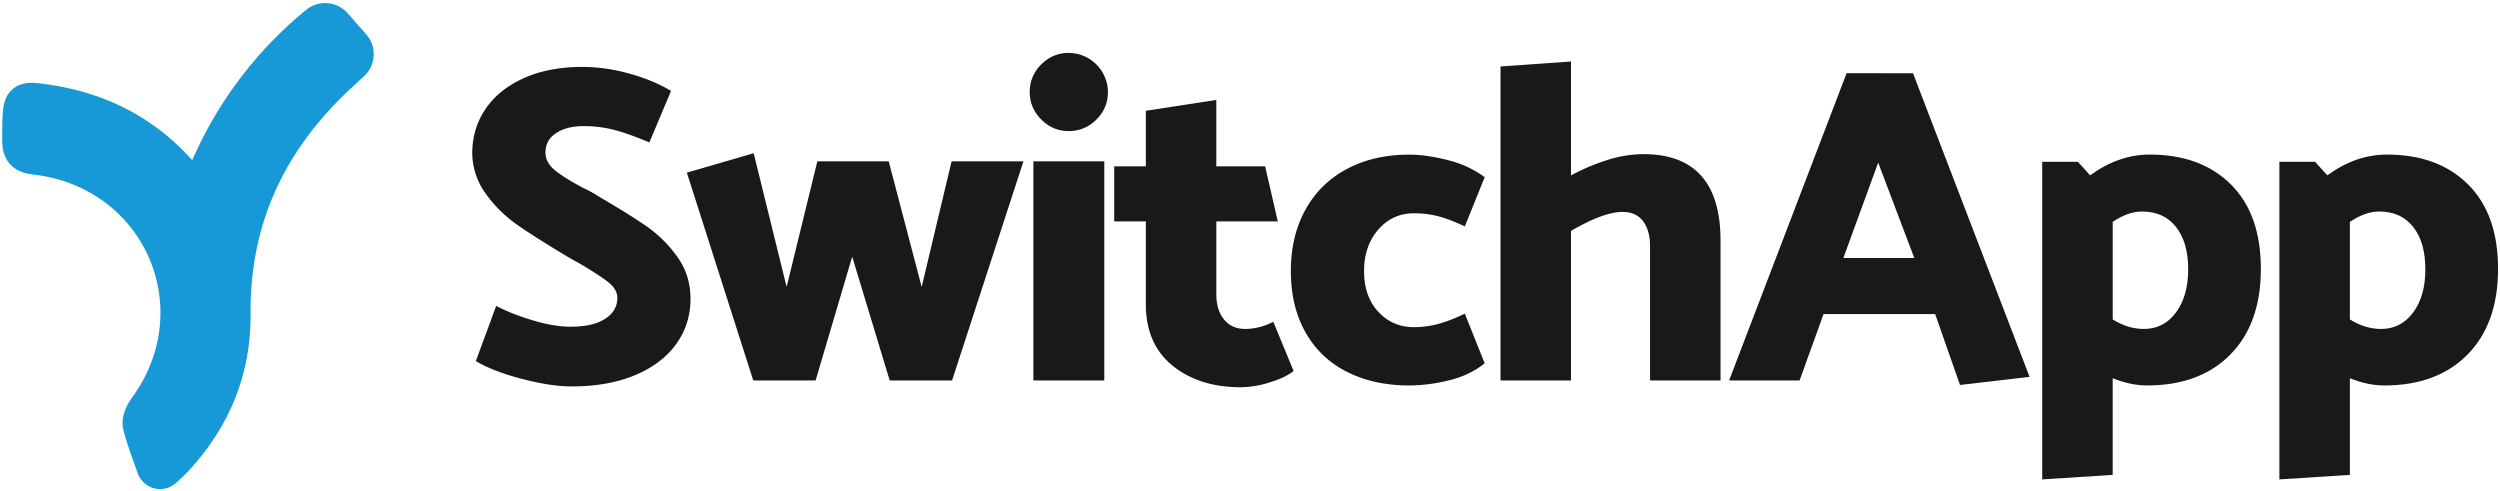 <svg id="Layer_1" data-name="Layer 1" xmlns="http://www.w3.org/2000/svg" viewBox="0 0 2656.06 521.57"><path d="M170.1,509.59a15.35,15.35,0,0,1-14.44-10.23c-1-2.85-2-5.67-3-8.49-4.26-11.84-8.67-24.09-11.9-36.56-2.77-10.67,4.8-22.17,7.19-25.43,34.81-47.67,42.1-107.1,19.5-159-22.7-52.08-71.51-87.35-130.56-94.35-12.13-1.44-24.53-5.75-24.57-26.84,0-9.48,0-9.95.12-14.46l0-1.59c.29-11,.47-17.59,2.47-23C17.79,101.93,24.08,98,33.6,98c4.58,0,10,.77,18.32,2,64.06,9.67,116.24,39.67,155.17,89.18C234.24,120.92,275,64.91,331.49,18.25a21.86,21.86,0,0,1,30.31,2.4l19.79,22.41a22,22,0,0,1-1.66,30.63c-4.65,4.23-9.92,9-14.94,13.72-36.12,33.77-63.55,71.14-81.53,111.1C265,239.64,255.79,285,256.22,333.34c.55,60.7-21,114.86-64.1,161-4.05,4.33-8.39,8.22-12.14,11.53-.3.27-.59.5-.89.73a14.86,14.86,0,0,1-9,3Z" style="fill:#1899d7"/><path d="M345.4,23.25a11.86,11.86,0,0,1,8.91,4c6.52,7.4,13,14.72,19.78,22.41a11.87,11.87,0,0,1-.9,16.63c-5.2,4.74-10.14,9.24-15,13.81-73.37,68.57-112.86,151.79-112,253.32.53,59.29-20.88,110.68-61.41,154.07-3.58,3.84-7.5,7.38-11.44,10.86l-.27.22a4.93,4.93,0,0,1-3,1,5.37,5.37,0,0,1-5-3.57c-5.27-14.89-10.82-29.34-14.68-44.22-1.28-4.92,2.15-12.33,5.58-17C234.72,327,171.2,181.42,38,165.64c-11.47-1.36-15.73-4.49-15.75-16.93,0-10.35,0-9.77.16-15.77.51-19.41.68-25,11.16-25,3.95,0,9.37.79,16.83,1.92,62.57,9.44,113.43,38.66,151.7,89.23a55.08,55.08,0,0,0,4.47,5.39,2.44,2.44,0,0,0,.42.35,3.43,3.43,0,0,0,2,.61,3.79,3.79,0,0,0,3.51-2.46C238.29,133.49,279,74.58,337.86,26a11.8,11.8,0,0,1,7.54-2.71m0-20a31.91,31.91,0,0,0-20.28,7.29A426.59,426.59,0,0,0,204.22,170.2c-39.22-44-89.85-70.87-150.81-80.07C44.61,88.8,38.88,88,33.6,88,15.07,88,8.06,99.41,5.53,106.22s-2.78,14.6-3.08,26.2l0,1.57c-.13,4.69-.14,5.39-.13,14.75,0,7.43,1,18.27,9.42,26.71,7.23,7.24,16.61,9.18,24,10.05,28.71,3.4,54.33,13.42,76.14,29.77a146.66,146.66,0,0,1,46.42,58.64,146.23,146.23,0,0,1,11.36,73.58c-2.84,26.93-12.85,52.33-29.77,75.49-3,4.16-12.66,18.91-8.79,33.84,3.35,12.92,7.83,25.38,12.17,37.44q1.51,4.2,3,8.44a25.38,25.38,0,0,0,23.87,16.89,24.81,24.81,0,0,0,15-5c.5-.38,1-.77,1.45-1.18,3.93-3.47,8.48-7.55,12.84-12.22,44.89-48.06,67.36-104.55,66.79-167.9-.42-46.88,8.45-90.83,26.36-130.64,17.43-38.74,44.09-75,79.24-107.89,4.95-4.63,10.21-9.42,14.84-13.64a31.87,31.87,0,0,0,2.42-44.64L380,26.15,369.3,14A31.9,31.9,0,0,0,345.4,3.25Z" style="fill:#1899d7"/><path d="M505.57,383.57,527.17,325q15.35,8.17,38.16,15.12t40.56,7q24,0,37-8.4t13-22.32q0-9.11-9.84-16.8t-31.92-20.64q-4.81-2.39-14.4-8.16Q567,251.11,548.53,238.13a136.85,136.85,0,0,1-32.64-32.64,73.71,73.71,0,0,1-14.16-44.16q.47-25.92,14.64-46.32t40.56-32.16q26.39-11.75,61.92-11.76a187.52,187.52,0,0,1,49.44,7q25.43,7,44.64,18.48l-23,54.72q-23-9.58-37.92-13.44A128.93,128.93,0,0,0,619.81,134q-17.77,0-29,7.44t-11.28,20.4q0,10.58,9.36,18.48t30,19a115.05,115.05,0,0,1,15.84,8.64q34.56,20.16,52.8,32.88a134,134,0,0,1,32.16,32.16q13.9,19.44,13.92,44.4,0,26.9-15.12,48t-43.68,33.12q-28.57,12-67.44,12-22.58,0-53.52-8.16T505.57,383.57Z" style="fill:#191919"/><path d="M945.24,404.21,905.4,272.69,866.52,404.21H800.28l-70.56-220.8,71-20.64,35,142.08,32.64-133.44h75.84l35,133.44L1011,171.41h76.32l-75.84,232.8Z" style="fill:#191919"/><path d="M1135.32,139.25q-16.8,0-29-12.24T1094,98a40.23,40.23,0,0,1,12.24-29.52q12.24-12.24,29-12.24A41.79,41.79,0,0,1,1177.08,98q0,16.82-12.24,29A40.23,40.23,0,0,1,1135.32,139.25Zm-37.44,265V171.41h75.36v232.8Z" style="fill:#191919"/><path d="M1344.11,176.69l13.44,58.56h-65.28V313q0,16.33,8.16,26.4T1323,349.49a64.26,64.26,0,0,0,29.76-7.68l21.6,52.32q-8.16,6.74-25,12a104.51,104.51,0,0,1-31.2,5.28q-44.16,0-72.48-23t-28.32-65.28V235.25h-33.6V176.69h33.6v-59l74.88-11.52v70.56Z" style="fill:#191919"/><path d="M1577.39,188.21l-21.12,52.32q-16.32-7.67-28.32-10.8a103.22,103.22,0,0,0-25.92-3.12q-22.56,0-37.68,17.28t-15.12,44.16q0,26.9,15.12,43.2T1502,347.57a98.9,98.9,0,0,0,25.92-3.36,162.47,162.47,0,0,0,28.32-11l21.12,52.8q-16.32,13-38.64,18.24a181.06,181.06,0,0,1-41.52,5.28q-37.44,0-66-14.4a102.6,102.6,0,0,1-44.16-42q-15.6-27.58-15.6-65t15.6-65.52a106.35,106.35,0,0,1,44.16-43.2q28.56-15.12,66-15.12,18.24,0,40.8,5.76A111.61,111.61,0,0,1,1577.39,188.21Z" style="fill:#191919"/><path d="M1827.94,255.89V404.21h-74.88V261.65q0-16.78-7.44-26.64t-21.84-9.84q-20.16,0-54.72,20.16V404.21h-74.88V70.61l74.88-5.28v121A220.94,220.94,0,0,1,1707.7,170a127.9,127.9,0,0,1,38.17-6.24Q1827.94,163.73,1827.94,255.89Z" style="fill:#191919"/><path d="M2032.42,77.81l123.84,322.56L2082.34,409l-26.4-75.36H1937.38l-25.44,70.56h-74.88l124.8-326.4Zm-37,95-37,101.28h75.36Z" style="fill:#191919"/><path d="M2370.1,195.89Q2402,227.57,2402,285.65t-32.4,91q-32.4,32.89-88.56,32.88-17.28,0-36.48-7.68V504.53l-74.88,4.8V171.89h37.92l13,14.4q30.24-22.06,63.36-22.08Q2338.18,164.21,2370.1,195.89ZM2311.78,332q13-17.5,13-45.84,0-28.8-13-45.12t-36-16.32q-14.88,0-31.2,11V339.41q16.3,10.08,33.12,10.08Q2298.82,349.49,2311.78,332Z" style="fill:#191919"/><path d="M2622.09,195.89Q2654,227.57,2654,285.65t-32.4,91q-32.4,32.89-88.56,32.88-17.28,0-36.48-7.68V504.53l-74.88,4.8V171.89h37.92l13,14.4q30.24-22.06,63.36-22.08Q2590.17,164.21,2622.09,195.89ZM2563.77,332q13-17.5,13-45.84,0-28.8-13-45.12t-36-16.32q-14.88,0-31.2,11V339.41q16.32,10.08,33.12,10.08Q2550.81,349.49,2563.77,332Z" style="fill:#191919"/></svg>